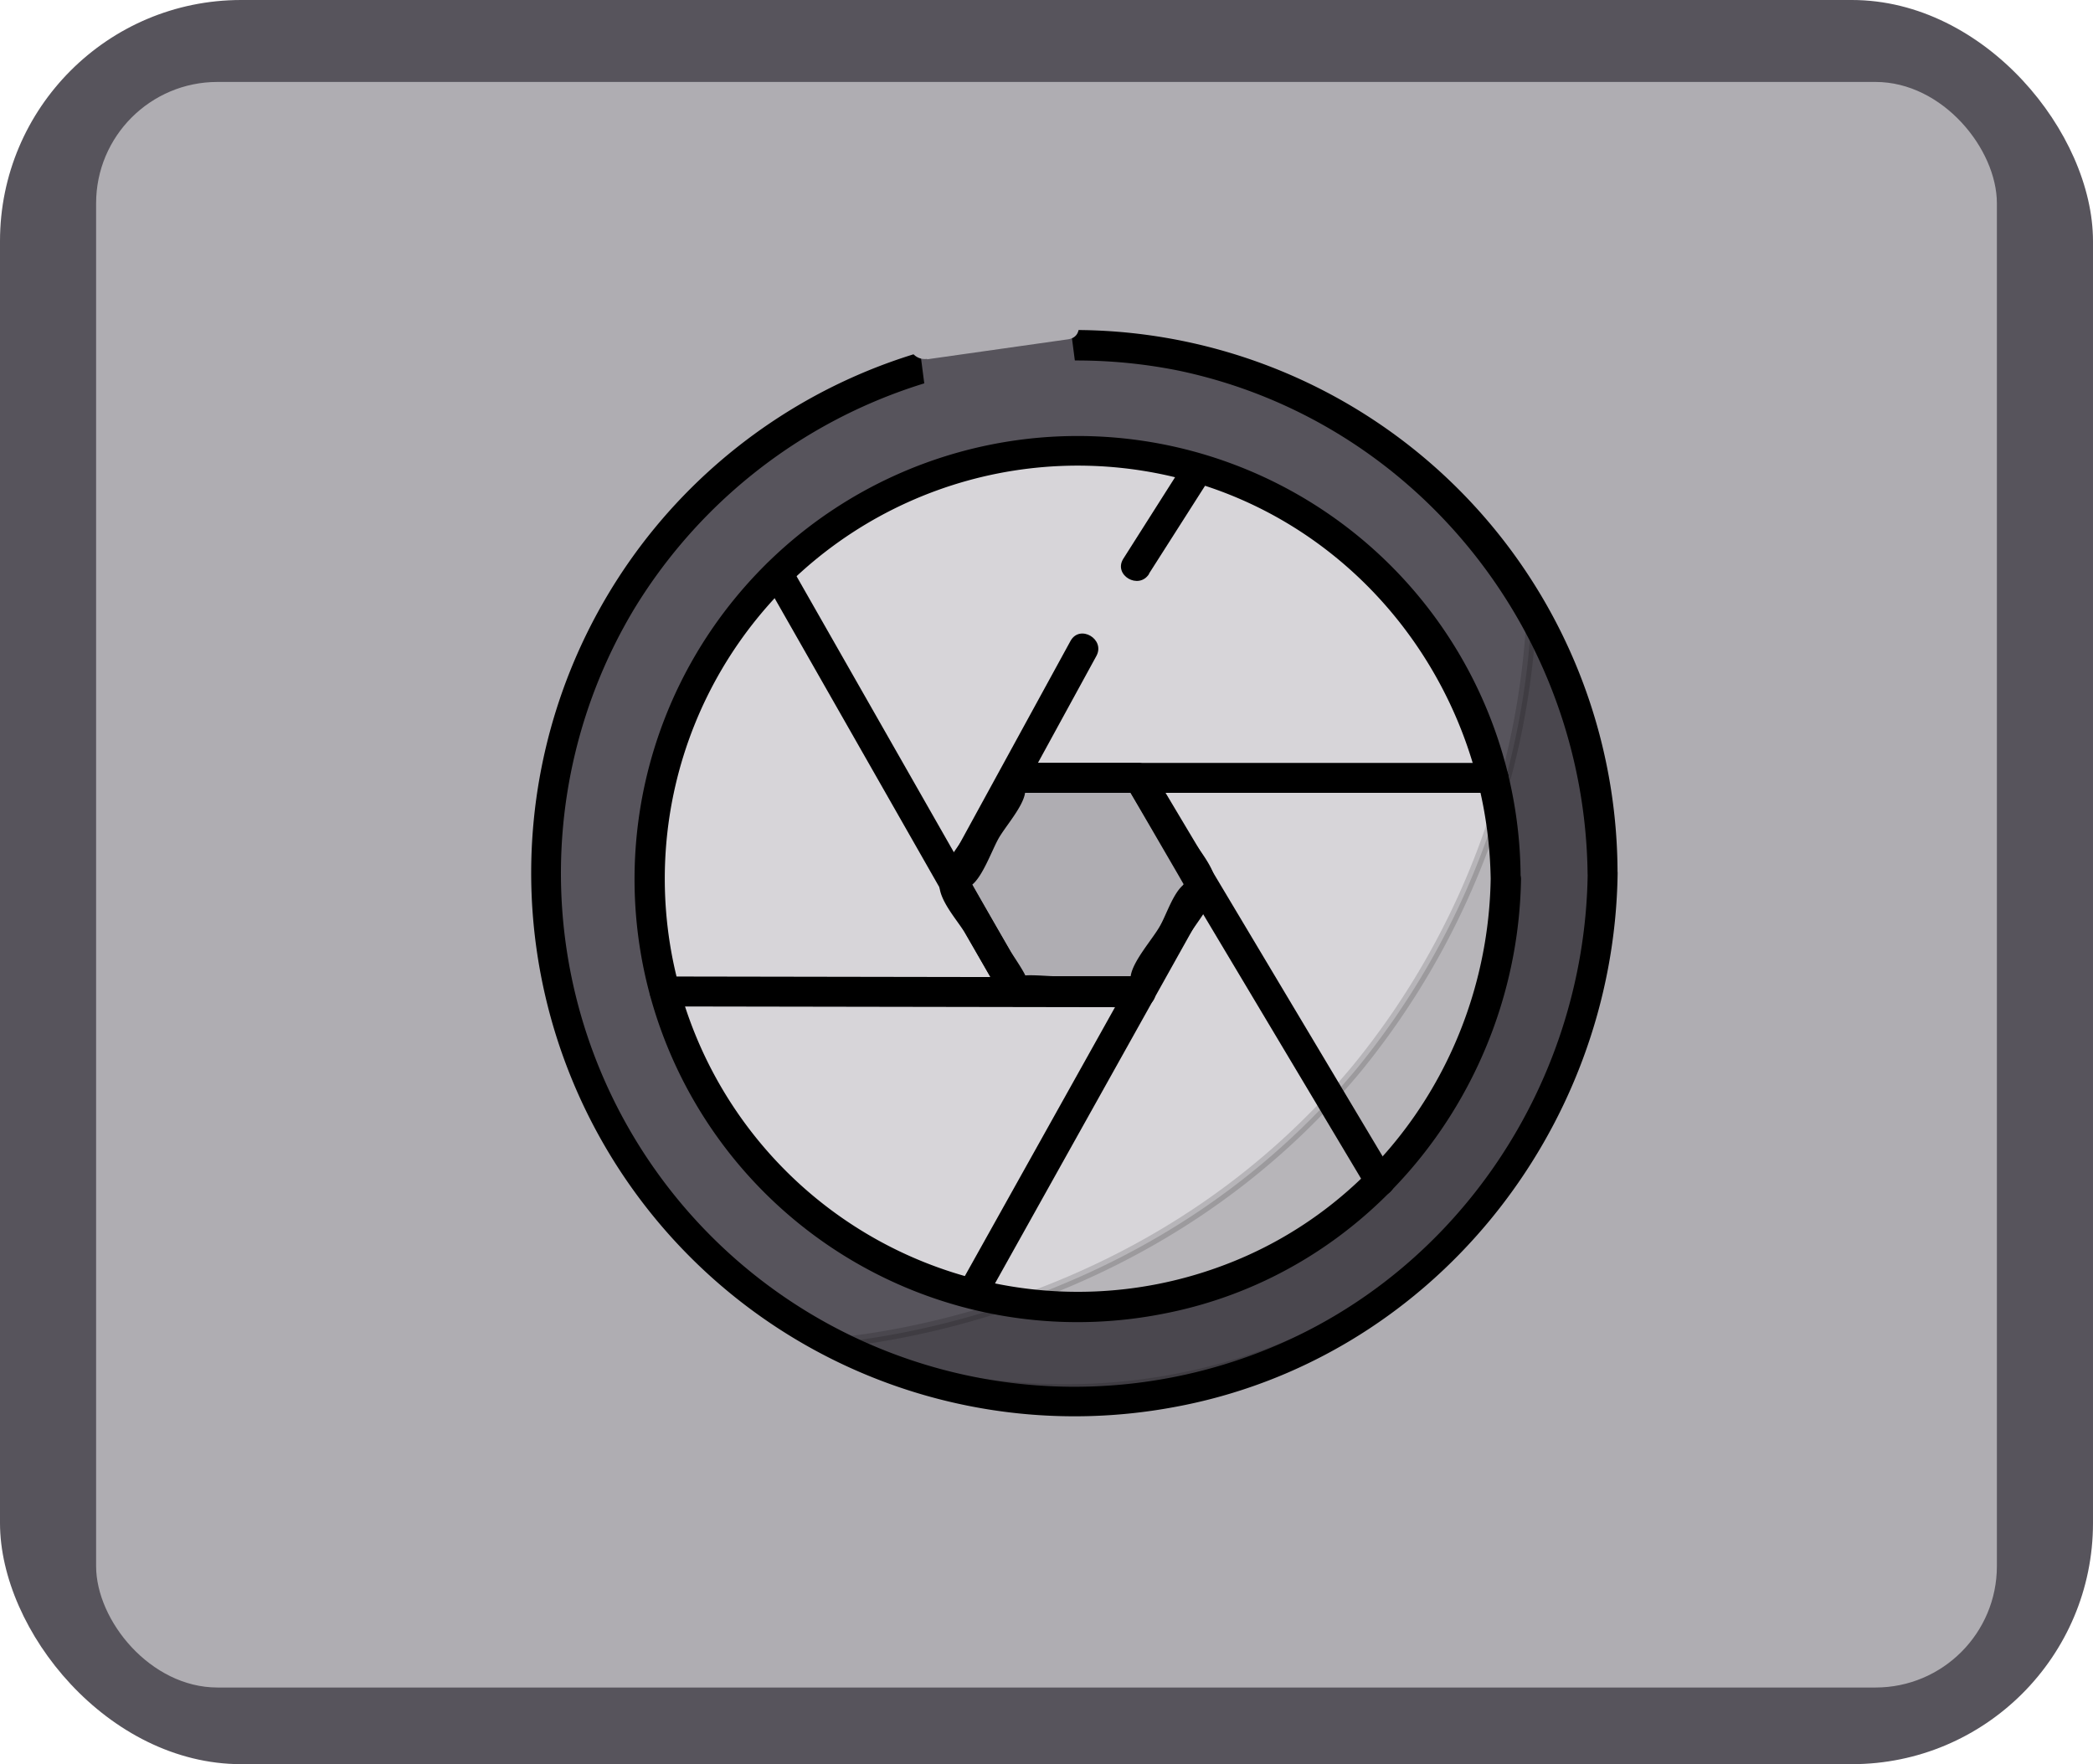 <svg viewBox="0 0 209.71 176.76" xmlns="http://www.w3.org/2000/svg"><path d="m149.65 76.44h-35.5a1.52 1.52 0 0 0 -1.3 2.26l24.15 40.44a1.5 1.5 0 0 0 2.59-1.51l-24.15-40.44-1.29 2.25h35.5a1.5 1.5 0 0 0 0-3z"/><path d="m114.64 57.89 5.45-10c.93-1.7-1.66-3.21-2.59-1.52l-5.45 10c-.92 1.7 1.67 3.21 2.59 1.52z"/><rect fill="#57545c" height="176.76" rx="24.16" width="209.71"/><rect fill="#afadb2" height="160.87" rx="12.16" width="190.45" x="9.63" y="8.21"/><circle cx="107.63" cy="87.5" fill="#57545c" r="52.94"/><path d="m159.08 87.5c-.28 21.69-13.91 41.5-34.61 48.62a51.45 51.45 0 0 1 -60.92-75.12 51.91 51.91 0 0 1 54.52-23.87c23.83 5 40.7 26.24 41 50.39a1.5 1.5 0 0 0 3 0 54.44 54.44 0 0 0 -96.4-34.7 54.44 54.44 0 0 0 51.88 88.18c25.74-4.67 44.19-27.65 44.53-53.53a1.5 1.5 0 0 0 -3 .03z"/><circle cx="107.97" cy="88.05" fill="#d7d5d9" r="42.89"/><path d="m149.36 88.05c-.28 17.24-10.86 33-27.24 38.9a41.39 41.39 0 1 1 -6.4-79.57c19.52 3.72 33.32 21 33.64 40.67 0 1.92 3 1.93 3 0a44.38 44.38 0 0 0 -78.8-28 44.38 44.38 0 0 0 43 71.58c20.81-4 35.5-22.62 35.84-43.55a1.5 1.5 0 0 0 -3.04-.03z"/><path d="m153.48 61c.6 1.15 14.84 29.56-.76 54.24-13.36 21.15-42.7 30.2-69.33 19.33 5.61-.57 32.89-3.76 52.61-27.57a78 78 0 0 0 17.48-46z" opacity=".15" stroke="#000" stroke-miterlimit="10"/><path d="m114.15 77.94h-12.35l-6.18 10.7 6.18 10.7h12.35l6.17-10.7z" fill="#afadb2"/><path d="m114.15 76.44h-12.36a1.5 1.5 0 0 0 -1.29.75l-3.57 6.18c-.75 1.31-2.81 3.64-2.81 5.27s1.87 3.64 2.57 4.85l3.81 6.6a1.5 1.5 0 0 0 1.29.75h12.36a1.5 1.5 0 0 0 1.29-.75l3.56-6.18c.76-1.31 2.81-3.64 2.81-5.27s-1.81-3.64-2.56-4.85l-3.81-6.6a1.5 1.5 0 0 0 -2.59 1.51l5.15 8.86c.29.5.57 1 .87 1.51 0-.08.86-1.31-.23-.47s-1.77 3.06-2.43 4.21c-.76 1.32-2.72 3.51-2.92 5-.16 1.3-.47 0 .65 0h-8.32c-.84 0-4.31-.36-3.12.33s-.87-2.17-1.28-2.88l-3.22-5.54-.86-1.51c0 .08-.87 1.31.22.47s2-3.42 2.67-4.63 2.49-3.22 2.68-4.63-.41 0-.5 0h1.73 10.24a1.5 1.5 0 0 0 -.03-2.98z"/><path d="m119 87.88-22.9 41c-.94 1.68 1.65 3.2 2.59 1.51l22.9-41c.94-1.69-1.65-3.2-2.59-1.52z"/><path d="m66.6 100.84 47.7.08a1.5 1.5 0 0 0 0-3l-47.7-.08a1.5 1.5 0 0 0 0 3z"/><path d="m103.09 98.58-23.87-41.88a1.5 1.5 0 0 0 -2.59 1.51l23.87 41.88a1.5 1.5 0 0 0 2.59-1.51z"/><path d="m96.91 89.4 12.94-23.67c.93-1.69-1.66-3.21-2.59-1.51l-12.94 23.66c-.92 1.7 1.67 3.21 2.59 1.52z"/><path d="m92.5 37.58 15.13-1.96" fill="none" stroke="#57545c" stroke-miterlimit="10" stroke-width="7"/><path d="m92.89 36 14.11-2c1.91-.25 1.1-3.14-.8-2.89l-14.1 1.95c-1.91.26-1.1 3.15.79 2.9z" fill="#afadb2"/><path d="m149.65 76.44h-47.86a1.5 1.5 0 0 0 0 3h47.86a1.5 1.5 0 0 0 0-3z"/><path d="m112.85 78.7 24.15 40.44a1.5 1.5 0 0 0 2.59-1.51l-24.15-40.44a1.5 1.5 0 0 0 -2.59 1.51z"/><path d="m115.13 57.47 6.21-9.74c1-1.63-1.55-3.14-2.59-1.51l-6.21 9.78c-1 1.63 1.55 3.13 2.59 1.51z"/></svg>